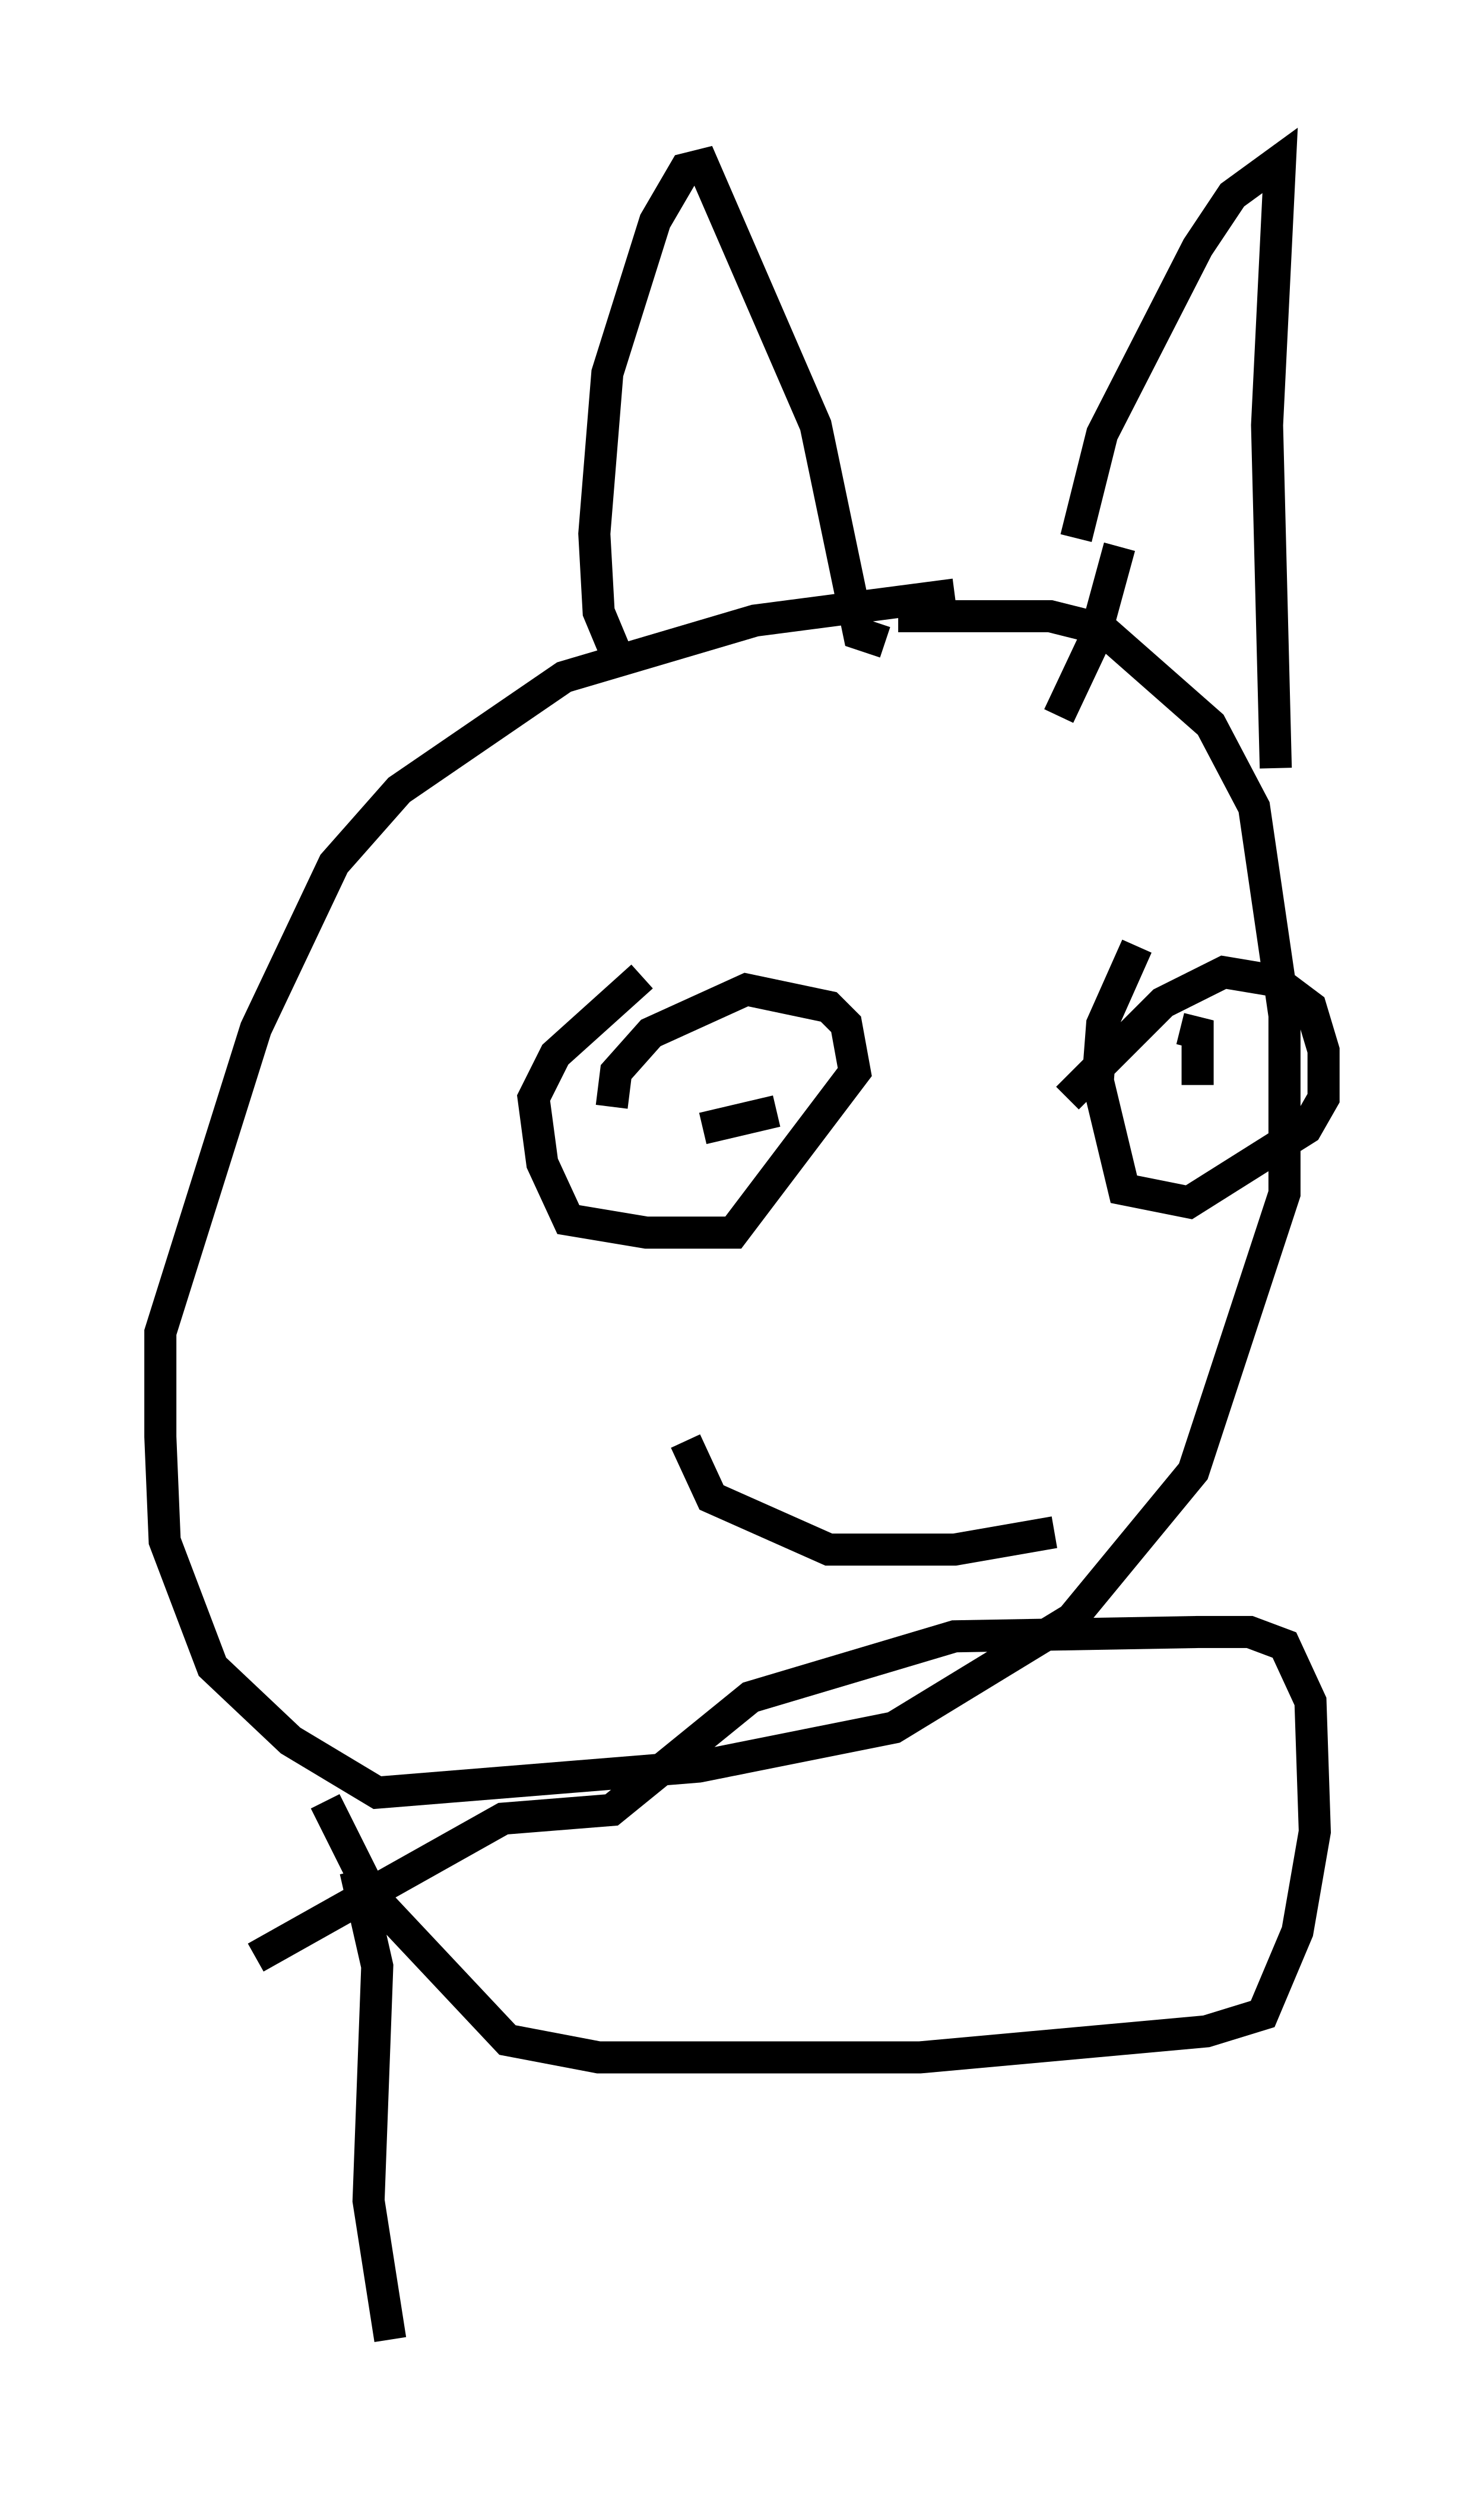 <?xml version="1.0" encoding="utf-8" ?>
<svg baseProfile="full" height="77.929" version="1.1" width="46.265" xmlns="http://www.w3.org/2000/svg" xmlns:ev="http://www.w3.org/2001/xml-events" xmlns:xlink="http://www.w3.org/1999/xlink"><defs /><rect fill="white" height="77.929" width="46.265" x="0" y="0" /><path d="M32.334, 18.667 m-2.571, -0.135 l-6.225, 0.812 -5.954, 1.759 l-5.142, 3.518 -2.03, 2.3 l-2.436, 5.142 -2.977, 9.472 l0.0, 3.248 0.135, 3.248 l1.488, 3.924 2.436, 2.3 l2.706, 1.624 10.013, -0.812 l6.089, -1.218 5.548, -3.383 l3.789, -4.601 2.842, -8.66 l0.0, -5.548 -0.947, -6.495 l-1.353, -2.571 -3.383, -2.977 l-1.624, -0.406 -4.736, 0.0 m-7.984, 11.231 l-2.706, 2.436 -0.677, 1.353 l0.271, 2.03 0.812, 1.759 l2.436, 0.406 2.706, 0.0 l3.789, -5.007 -0.271, -1.488 l-0.541, -0.541 -2.571, -0.541 l-2.977, 1.353 -1.083, 1.218 l-0.135, 1.083 m16.373, -5.007 l-1.083, 2.436 -0.135, 1.759 l0.812, 3.383 2.03, 0.406 l3.654, -2.3 0.541, -0.947 l0.0, -1.488 -0.406, -1.353 l-1.083, -0.812 -1.624, -0.271 l-1.894, 0.947 -2.977, 2.977 m-11.908, 10.69 l0.812, 1.759 3.654, 1.624 l3.924, 0.0 3.112, -0.541 m-13.532, -27.063 l-0.677, -1.624 -0.135, -2.436 l0.406, -5.007 1.488, -4.736 l0.947, -1.624 0.541, -0.135 l3.518, 8.119 1.353, 6.495 l0.812, 0.271 m5.954, -3.248 l0.812, -3.248 2.977, -5.819 l1.083, -1.624 1.488, -1.083 l-0.406, 8.254 0.271, 10.69 m-4.871, -6.901 l-0.812, 2.977 -1.083, 2.3 m-8.796, 12.314 l-2.3, 0.541 m14.885, -3.112 l0.541, 0.135 0.0, 1.624 m-27.199, 22.327 l1.488, 2.977 4.195, 4.465 l2.842, 0.541 10.013, 0.0 l8.931, -0.812 1.759, -0.541 l1.083, -2.571 0.541, -3.112 l-0.135, -4.059 -0.812, -1.759 l-1.083, -0.406 -1.624, 0.0 l-7.578, 0.135 -6.36, 1.894 l-4.33, 3.518 -3.383, 0.271 l-7.713, 4.33 m3.112, -2.706 l0.677, 2.977 -0.271, 7.307 l0.677, 4.33 " fill="none" stroke="black" stroke-width="1" /></svg>